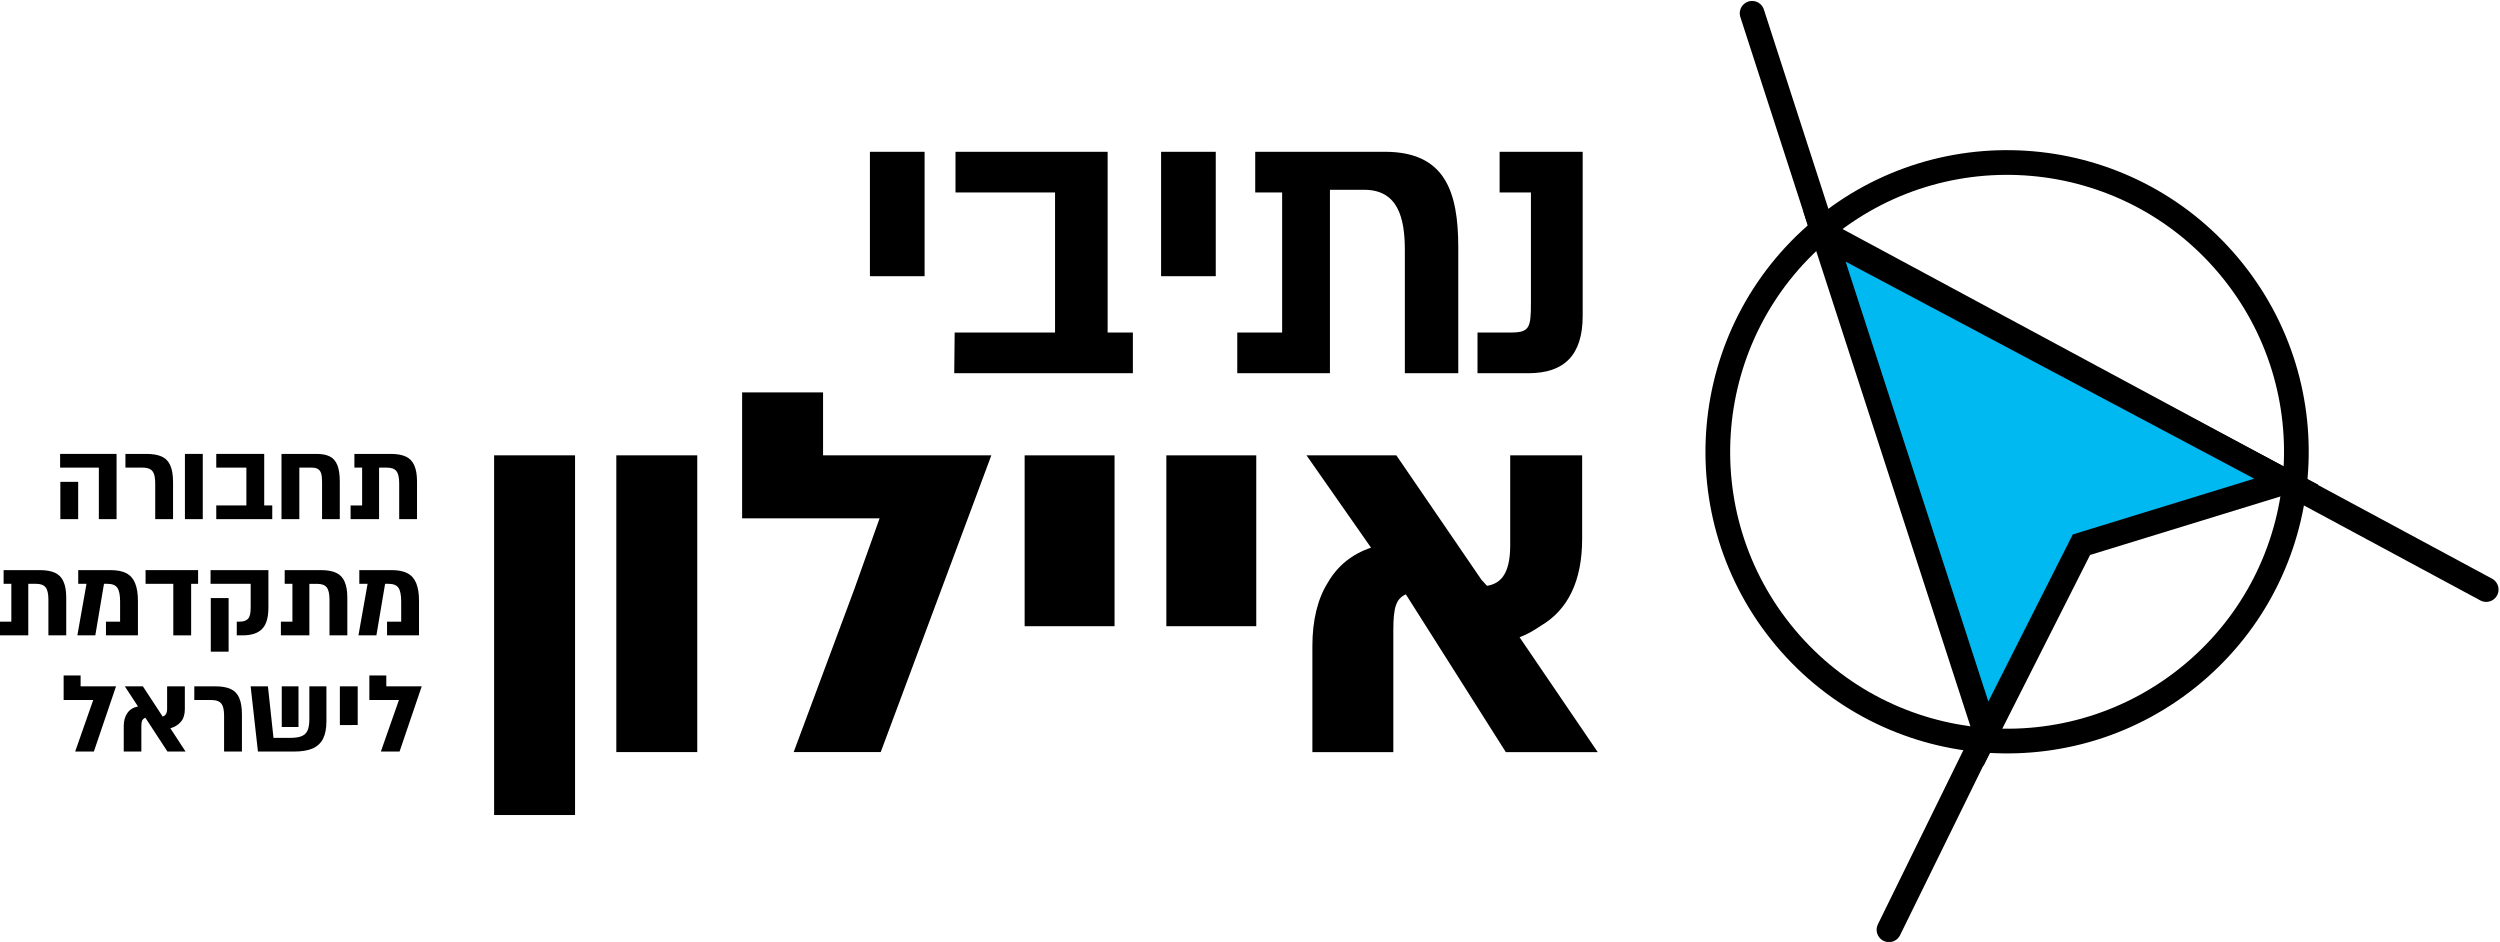 <?xml version="1.0" encoding="UTF-8" standalone="no"?>
<!-- Created with Inkscape (http://www.inkscape.org/) -->

<svg
   xmlns:dc="http://purl.org/dc/elements/1.1/"
   xmlns:cc="http://creativecommons.org/ns#"
   xmlns:rdf="http://www.w3.org/1999/02/22-rdf-syntax-ns#"
   xmlns:svg="http://www.w3.org/2000/svg"
   xmlns="http://www.w3.org/2000/svg"
   xmlns:sodipodi="http://sodipodi.sourceforge.net/DTD/sodipodi-0.dtd"
   xmlns:inkscape="http://www.inkscape.org/namespaces/inkscape"
   version="1.1"
   id="svg2"
   xml:space="preserve"
   width="343.849"
   height="129.549"
   viewBox="0 0 343.849 129.549"
   sodipodi:docname="AyalonHighways.svg"
   inkscape:version="0.92.3 (2405546, 2018-03-11)"><defs
     id="defs6"><clipPath
       clipPathUnits="userSpaceOnUse"
       id="clipPath26"><path
         d="M 0,0 H 419.528 V 595.276 H 0 Z"
         id="path24"
         inkscape:connector-curvature="0" /></clipPath><clipPath
       clipPathUnits="userSpaceOnUse"
       id="clipPath38"><path
         d="M 0,290.002 V 94.961 h 362.738 l 26.205,244.041 z"
         id="path36"
         inkscape:connector-curvature="0" /></clipPath><clipPath
       clipPathUnits="userSpaceOnUse"
       id="clipPath50"><path
         d="M 0,0 H 419.528 V 595.276 H 0 Z"
         id="path48"
         inkscape:connector-curvature="0" /></clipPath><clipPath
       clipPathUnits="userSpaceOnUse"
       id="clipPath94"><path
         d="M 357.466,53.402 H 391.21 V 79.995 H 357.466 Z"
         id="path92"
         inkscape:connector-curvature="0" /></clipPath><clipPath
       clipPathUnits="userSpaceOnUse"
       id="clipPath110"><path
         d="m 278.094,53.815 h 48.464 V 80.25 h -48.464 z"
         id="path108"
         inkscape:connector-curvature="0" /></clipPath><clipPath
       clipPathUnits="userSpaceOnUse"
       id="clipPath782"><path
         d="M 0,0 H 419.528 V 595.276 H 0 Z"
         id="path780"
         inkscape:connector-curvature="0" /></clipPath><clipPath
       clipPathUnits="userSpaceOnUse"
       id="clipPath814"><path
         d="M 0,0 H 419.528 V 595.276 H 0 Z"
         id="path812"
         inkscape:connector-curvature="0" /></clipPath><clipPath
       clipPathUnits="userSpaceOnUse"
       id="clipPath838"><path
         d="M 0,0 H 419.528 V 595.276 H 0 Z"
         id="path836"
         inkscape:connector-curvature="0" /></clipPath><clipPath
       clipPathUnits="userSpaceOnUse"
       id="clipPath866"><path
         d="M 0,0 H 419.528 V 595.276 H 0 Z"
         id="path864"
         inkscape:connector-curvature="0" /></clipPath></defs><sodipodi:namedview
     pagecolor="#ffffff"
     bordercolor="#666666"
     borderopacity="1"
     objecttolerance="10"
     gridtolerance="10"
     guidetolerance="10"
     inkscape:pageopacity="0"
     inkscape:pageshadow="2"
     inkscape:window-width="1920"
     inkscape:window-height="1005"
     id="namedview4"
     showgrid="false"
     fit-margin-top="0"
     fit-margin-left="0"
     fit-margin-right="0"
     fit-margin-bottom="0"
     inkscape:zoom="2.1543848"
     inkscape:cx="122.72806"
     inkscape:cy="61.204958"
     inkscape:window-x="-9"
     inkscape:window-y="-9"
     inkscape:window-maximized="1"
     inkscape:current-layer="g10" /><g
     id="g10"
     inkscape:groupmode="layer"
     inkscape:label="131903676028646180"
     transform="matrix(1.333,0,0,-1.333,-38.484,200.565)"><g
       id="g1794"
       transform="matrix(2.338,0,0,2.338,-38.632,-71.288)"><g
         transform="translate(112.236,53.814)"
         id="g800"><path
           inkscape:connector-curvature="0"
           id="path802"
           style="fill:none;stroke:#000000;stroke-width:1.09;stroke-linecap:round;stroke-linejoin:round;stroke-miterlimit:10;stroke-dasharray:none;stroke-opacity:1"
           d="M 0,0 4.205,8.566" /></g><g
         transform="translate(109.366,84.466)"
         id="g804"><path
           inkscape:connector-curvature="0"
           id="path806"
           style="fill:none;stroke:#000000;stroke-width:1.09;stroke-linecap:round;stroke-linejoin:round;stroke-miterlimit:10;stroke-dasharray:none;stroke-opacity:1"
           d="M 0,0 -3.17,9.793" /></g><g
         id="g808"><g
           clip-path="url(#clipPath814)"
           id="g810"><g
             transform="translate(125.655,65.128)"
             id="g816"><path
               inkscape:connector-curvature="0"
               id="path818"
               style="fill:none;stroke:#000000;stroke-width:1.09;stroke-linecap:butt;stroke-linejoin:miter;stroke-miterlimit:10;stroke-dasharray:none;stroke-opacity:1"
               d="m 0,0 c 5.401,4.532 6.106,12.585 1.573,17.986 -4.532,5.401 -12.584,6.105 -17.985,1.573 C -21.813,15.027 -22.518,6.974 -17.986,1.573 -13.453,-3.828 -5.401,-4.532 0,0 Z" /></g></g></g><g
         transform="translate(138.592,68.828)"
         id="g820"><path
           inkscape:connector-curvature="0"
           id="path822"
           style="fill:none;stroke:#000000;stroke-width:1.09;stroke-linecap:round;stroke-linejoin:round;stroke-miterlimit:10;stroke-dasharray:none;stroke-opacity:1"
           d="M 0,0 -29.369,15.81" /></g><g
         transform="translate(129.77,73.586)"
         id="g824"><path
           inkscape:connector-curvature="0"
           id="path826"
           style="fill:#00b9f1;fill-opacity:1;fill-rule:nonzero;stroke:none"
           d="m 0,0 -20.382,10.826 7.123,-21.952 4.218,8.347 z" /></g><g
         transform="translate(129.77,73.586)"
         id="g828"><path
           inkscape:connector-curvature="0"
           id="path830"
           style="fill:none;stroke:#000000;stroke-width:1.09;stroke-linecap:butt;stroke-linejoin:miter;stroke-miterlimit:10;stroke-dasharray:none;stroke-opacity:1"
           d="m 0,0 -20.382,10.826 7.123,-21.952 4.218,8.347 z" /></g><g
         id="g832"><g
           clip-path="url(#clipPath838)"
           id="g834"><path
             inkscape:connector-curvature="0"
             id="path840"
             style="fill:#000000;fill-opacity:1;fill-rule:nonzero;stroke:none"
             d="m 67.263,82.657 h 2.413 v 5.489 h -2.413 z m 11.605,-2.486 h -1.114 v 7.976 H 71.04 v -1.796 h 4.393 v -6.18 h -4.43 l -0.019,-1.796 h 7.884 z m 1.245,2.486 h 2.413 v 5.489 h -2.413 z m 4.154,5.49 v -1.796 h 1.188 v -6.18 h -1.98 v -1.796 h 4.09 v 8.095 h 1.51 c 1.474,0 1.796,-1.206 1.796,-2.661 v -5.434 h 2.358 v 5.544 c 0,2.487 -0.589,4.228 -3.242,4.228 z m 9.81,-7.976 v -1.796 h 2.247 c 1.585,0 2.395,0.801 2.395,2.532 v 7.24 h -3.666 v -1.796 h 1.382 v -4.873 c 0,-1.105 -0.065,-1.307 -0.893,-1.307 z" /></g></g><g
         id="text848"
         style="font-variant:normal;font-weight:bold;font-stretch:normal;font-size:5.557px;font-family:'Almoni DL AAA';-inkscape-font-specification:AlmoniDLAAA-Bold;writing-mode:lr-tb;fill:#000000;fill-opacity:1;fill-rule:nonzero;stroke:none"
         transform="matrix(1,0,0,-1,31.223,71.935)"
         aria-label="הרובחת
תמדקתמ
לארשיל"><path
           id="path1711"
           style="font-style:normal;font-variant:normal;font-weight:bold;font-stretch:normal;font-family:'Almoni Neue DL 4.0 AAA';-inkscape-font-specification:'Almoni Neue DL 4.0 AAA Bold'"
           d="M 2.793,0 H 2.011 V -2.274 H 0.302 V -2.879 H 2.793 Z M 1.099,-1.646 V 0 H 0.312 v -1.646 z"
           inkscape:connector-curvature="0" /><path
           id="path1713"
           style="font-style:normal;font-variant:normal;font-weight:bold;font-stretch:normal;font-family:'Almoni Neue DL 4.0 AAA';-inkscape-font-specification:'Almoni Neue DL 4.0 AAA Bold'"
           d="m 4.499,-1.559 q 0,-0.274 -0.053,-0.427 Q 4.393,-2.14 4.269,-2.207 4.149,-2.274 3.928,-2.274 H 3.184 v -0.605 h 0.917 q 0.437,0 0.691,0.12 0.259,0.12 0.374,0.393 0.12,0.269 0.12,0.734 V 0 H 4.499 Z"
           inkscape:connector-curvature="0" /><path
           id="path1715"
           style="font-style:normal;font-variant:normal;font-weight:bold;font-stretch:normal;font-family:'Almoni Neue DL 4.0 AAA';-inkscape-font-specification:'Almoni Neue DL 4.0 AAA Bold'"
           d="m 5.81,0 v -2.879 h 0.787 V 0 Z"
           inkscape:connector-curvature="0" /><path
           id="path1717"
           style="font-style:normal;font-variant:normal;font-weight:bold;font-stretch:normal;font-family:'Almoni Neue DL 4.0 AAA';-inkscape-font-specification:'Almoni Neue DL 4.0 AAA Bold'"
           d="M 9.664,-0.605 V 0 H 7.193 V -0.605 H 8.522 V -2.274 H 7.193 V -2.879 H 9.309 v 2.274 z"
           inkscape:connector-curvature="0" /><path
           id="path1719"
           style="font-style:normal;font-variant:normal;font-weight:bold;font-stretch:normal;font-family:'Almoni Neue DL 4.0 AAA';-inkscape-font-specification:'Almoni Neue DL 4.0 AAA Bold'"
           d="m 11.612,-2.879 q 0.374,0 0.595,0.115 0.226,0.115 0.331,0.384 0.106,0.264 0.106,0.725 V 0 h -0.782 v -1.646 q 0,-0.245 -0.043,-0.379 -0.043,-0.134 -0.149,-0.192 -0.101,-0.058 -0.283,-0.058 H 10.859 V 0 h -0.787 v -2.879 z"
           inkscape:connector-curvature="0" /><path
           id="path1721"
           style="font-style:normal;font-variant:normal;font-weight:bold;font-stretch:normal;font-family:'Almoni Neue DL 4.0 AAA';-inkscape-font-specification:'Almoni Neue DL 4.0 AAA Bold'"
           d="m 14.892,-2.879 q 0.417,0 0.672,0.12 0.254,0.12 0.369,0.389 0.12,0.264 0.12,0.715 V 0 h -0.787 v -1.583 q 0,-0.384 -0.125,-0.537 -0.12,-0.154 -0.422,-0.154 h -0.341 V 0 h -1.257 v -0.605 h 0.509 V -2.274 h -0.341 v -0.605 z"
           inkscape:connector-curvature="0" /><path
           id="path1723"
           style="font-style:normal;font-variant:normal;font-weight:bold;font-stretch:normal;font-family:'Almoni Neue DL 4.0 AAA';-inkscape-font-specification:'Almoni Neue DL 4.0 AAA Bold'"
           d="m -0.589,2.25 q 0.417,0 0.672,0.12 0.254,0.12 0.369,0.389 0.12,0.264 0.12,0.715 v 1.655 h -0.787 v -1.583 q 0,-0.384 -0.125,-0.537 Q -0.46,2.854 -0.762,2.854 H -1.103 V 5.129 H -2.36 V 4.524 h 0.509 V 2.854 H -2.192 V 2.25 Z"
           inkscape:connector-curvature="0" /><path
           id="path1725"
           style="font-style:normal;font-variant:normal;font-weight:bold;font-stretch:normal;font-family:'Almoni Neue DL 4.0 AAA';-inkscape-font-specification:'Almoni Neue DL 4.0 AAA Bold'"
           d="m 2.531,2.25 q 0.437,0 0.696,0.139 0.264,0.139 0.384,0.437 0.125,0.298 0.125,0.787 V 5.129 H 2.325 V 4.524 h 0.624 V 3.632 q 0,-0.422 -0.12,-0.6 Q 2.709,2.854 2.387,2.854 H 2.238 L 1.855,5.129 H 1.063 L 1.466,2.854 H 1.101 V 2.25 Z"
           inkscape:connector-curvature="0" /><path
           id="path1727"
           style="font-style:normal;font-variant:normal;font-weight:bold;font-stretch:normal;font-family:'Almoni Neue DL 4.0 AAA';-inkscape-font-specification:'Almoni Neue DL 4.0 AAA Bold'"
           d="M 6.391,2.854 H 6.084 V 5.129 H 5.297 V 2.854 H 4.073 V 2.25 h 2.318 z"
           inkscape:connector-curvature="0" /><path
           id="path1729"
           style="font-style:normal;font-variant:normal;font-weight:bold;font-stretch:normal;font-family:'Almoni Neue DL 4.0 AAA';-inkscape-font-specification:'Almoni Neue DL 4.0 AAA Bold'"
           d="m 9.494,3.905 q 0,0.657 -0.278,0.94 Q 8.942,5.129 8.352,5.129 H 8.098 V 4.524 h 0.13 q 0.245,0 0.365,-0.125 Q 8.712,4.275 8.712,3.915 V 2.854 H 6.941 V 2.25 H 9.494 Z M 7.738,3.483 V 5.849 H 6.951 V 3.483 Z"
           inkscape:connector-curvature="0" /><path
           id="path1731"
           style="font-style:normal;font-variant:normal;font-weight:bold;font-stretch:normal;font-family:'Almoni Neue DL 4.0 AAA';-inkscape-font-specification:'Almoni Neue DL 4.0 AAA Bold'"
           d="m 11.816,2.25 q 0.417,0 0.672,0.12 0.254,0.12 0.369,0.389 0.12,0.264 0.12,0.715 v 1.655 h -0.787 v -1.583 q 0,-0.384 -0.125,-0.537 -0.12,-0.154 -0.422,-0.154 h -0.341 V 5.129 H 10.045 V 4.524 h 0.509 V 2.854 h -0.341 V 2.25 Z"
           inkscape:connector-curvature="0" /><path
           id="path1733"
           style="font-style:normal;font-variant:normal;font-weight:bold;font-stretch:normal;font-family:'Almoni Neue DL 4.0 AAA';-inkscape-font-specification:'Almoni Neue DL 4.0 AAA Bold'"
           d="m 14.936,2.25 q 0.437,0 0.696,0.139 0.264,0.139 0.384,0.437 0.125,0.298 0.125,0.787 V 5.129 H 14.73 V 4.524 h 0.624 V 3.632 q 0,-0.422 -0.12,-0.6 Q 15.114,2.854 14.792,2.854 H 14.644 L 14.26,5.129 H 13.468 L 13.871,2.854 H 13.506 V 2.25 Z"
           inkscape:connector-curvature="0" /><path
           id="path1735"
           style="font-style:normal;font-variant:normal;font-weight:bold;font-stretch:normal;font-family:'Almoni Neue DL 4.0 AAA';-inkscape-font-specification:'Almoni Neue DL 4.0 AAA Bold'"
           d="M 1.763,7.983 H 0.457 V 6.899 H 1.206 V 7.378 h 1.564 l -0.979,2.879 H 0.966 Z"
           inkscape:connector-curvature="0" /><path
           id="path1737"
           style="font-style:normal;font-variant:normal;font-weight:bold;font-stretch:normal;font-family:'Almoni Neue DL 4.0 AAA';-inkscape-font-specification:'Almoni Neue DL 4.0 AAA Bold'"
           d="M 5.039,10.257 4.065,8.765 Q 3.969,8.799 3.925,8.885 3.887,8.972 3.887,9.125 V 10.257 H 3.11 V 9.13 q 0,-0.341 0.158,-0.571 Q 3.426,8.329 3.738,8.266 L 3.158,7.378 H 3.954 L 4.827,8.712 Q 4.933,8.679 4.976,8.597 5.024,8.511 5.024,8.357 V 7.378 h 0.782 v 1.012 q 0,0.35 -0.178,0.557 -0.178,0.202 -0.461,0.283 l 0.672,1.027 z"
           inkscape:connector-curvature="0" /><path
           id="path1739"
           style="font-style:normal;font-variant:normal;font-weight:bold;font-stretch:normal;font-family:'Almoni Neue DL 4.0 AAA';-inkscape-font-specification:'Almoni Neue DL 4.0 AAA Bold'"
           d="m 7.538,8.698 q 0,-0.274 -0.053,-0.427 Q 7.433,8.117 7.308,8.05 7.188,7.983 6.967,7.983 H 6.224 V 7.378 h 0.917 q 0.437,0 0.691,0.12 0.259,0.12 0.374,0.393 0.12,0.269 0.12,0.734 V 10.257 H 7.538 Z"
           inkscape:connector-curvature="0" /><path
           id="path1741"
           style="font-style:normal;font-variant:normal;font-weight:bold;font-stretch:normal;font-family:'Almoni Neue DL 4.0 AAA';-inkscape-font-specification:'Almoni Neue DL 4.0 AAA Bold'"
           d="m 12.055,8.909 q 0,0.485 -0.149,0.782 -0.149,0.293 -0.465,0.432 -0.312,0.134 -0.825,0.134 H 9.032 L 8.71,7.378 h 0.763 l 0.245,2.274 h 0.753 q 0.317,0 0.494,-0.077 0.182,-0.077 0.259,-0.254 0.077,-0.178 0.077,-0.494 V 7.378 h 0.753 z M 10.083,7.378 h 0.739 V 9.173 H 10.083 Z"
           inkscape:connector-curvature="0" /><path
           id="path1743"
           style="font-style:normal;font-variant:normal;font-weight:bold;font-stretch:normal;font-family:'Almoni Neue DL 4.0 AAA';-inkscape-font-specification:'Almoni Neue DL 4.0 AAA Bold'"
           d="M 12.648,9.087 V 7.378 h 0.787 v 1.708 z"
           inkscape:connector-curvature="0" /><path
           id="path1745"
           style="font-style:normal;font-variant:normal;font-weight:bold;font-stretch:normal;font-family:'Almoni Neue DL 4.0 AAA';-inkscape-font-specification:'Almoni Neue DL 4.0 AAA Bold'"
           d="M 15.254,7.983 H 13.949 V 6.899 H 14.697 V 7.378 h 1.564 l -0.979,2.879 h -0.825 z"
           inkscape:connector-curvature="0" /></g><path
         inkscape:connector-curvature="0"
         id="path850"
         style="fill:#000000;fill-opacity:1;fill-rule:nonzero;stroke:none"
         d="m 56.071,61.655 h 3.572 v 13.096 h -3.572 z" /><path
         inkscape:connector-curvature="0"
         id="path852"
         style="fill:#000000;fill-opacity:1;fill-rule:nonzero;stroke:none"
         d="M 50.678,58.877 H 54.25 V 74.751 H 50.678 Z" /><g
         transform="translate(65.195,77.528)"
         id="g854"><path
           inkscape:connector-curvature="0"
           id="path856"
           style="fill:#000000;fill-opacity:1;fill-rule:nonzero;stroke:none"
           d="M 0,0 H -3.572 V -5.556 H 2.495 L 1.359,-8.739 -1.297,-15.873 H 2.545 L 7.426,-2.778 H 0 Z" /></g><path
         inkscape:connector-curvature="0"
         id="path858"
         style="fill:#000000;fill-opacity:1;fill-rule:nonzero;stroke:none"
         d="m 80.345,67.21 h 3.968 v 7.54 h -3.968 z" /><g
         id="g860"><g
           clip-path="url(#clipPath866)"
           id="g862"><g
             transform="translate(95.934,66.721)"
             id="g868"><path
               inkscape:connector-curvature="0"
               id="path870"
               style="fill:#000000;fill-opacity:1;fill-rule:nonzero;stroke:none"
               d="m 0,0 c 0.375,0.142 0.675,0.332 0.927,0.502 1.217,0.707 1.834,2 1.834,3.844 V 8.029 H -0.414 V 4.056 c 0,-1.351 -0.49,-1.694 -1.022,-1.785 l -0.241,0.26 -3.761,5.498 H -9.403 L -6.556,3.955 C -7.386,3.676 -8.023,3.164 -8.45,2.434 -8.911,1.708 -9.144,0.758 -9.144,-0.389 v -4.678 h 3.572 v 5.374 c 0,1.048 0.131,1.391 0.552,1.59 l 4.413,-6.964 h 4.056 z" /></g></g></g><path
         inkscape:connector-curvature="0"
         id="path872"
         style="fill:#000000;fill-opacity:1;fill-rule:nonzero;stroke:none"
         d="m 74.091,67.21 h 3.968 v 7.54 h -3.968 z" /></g></g></svg>